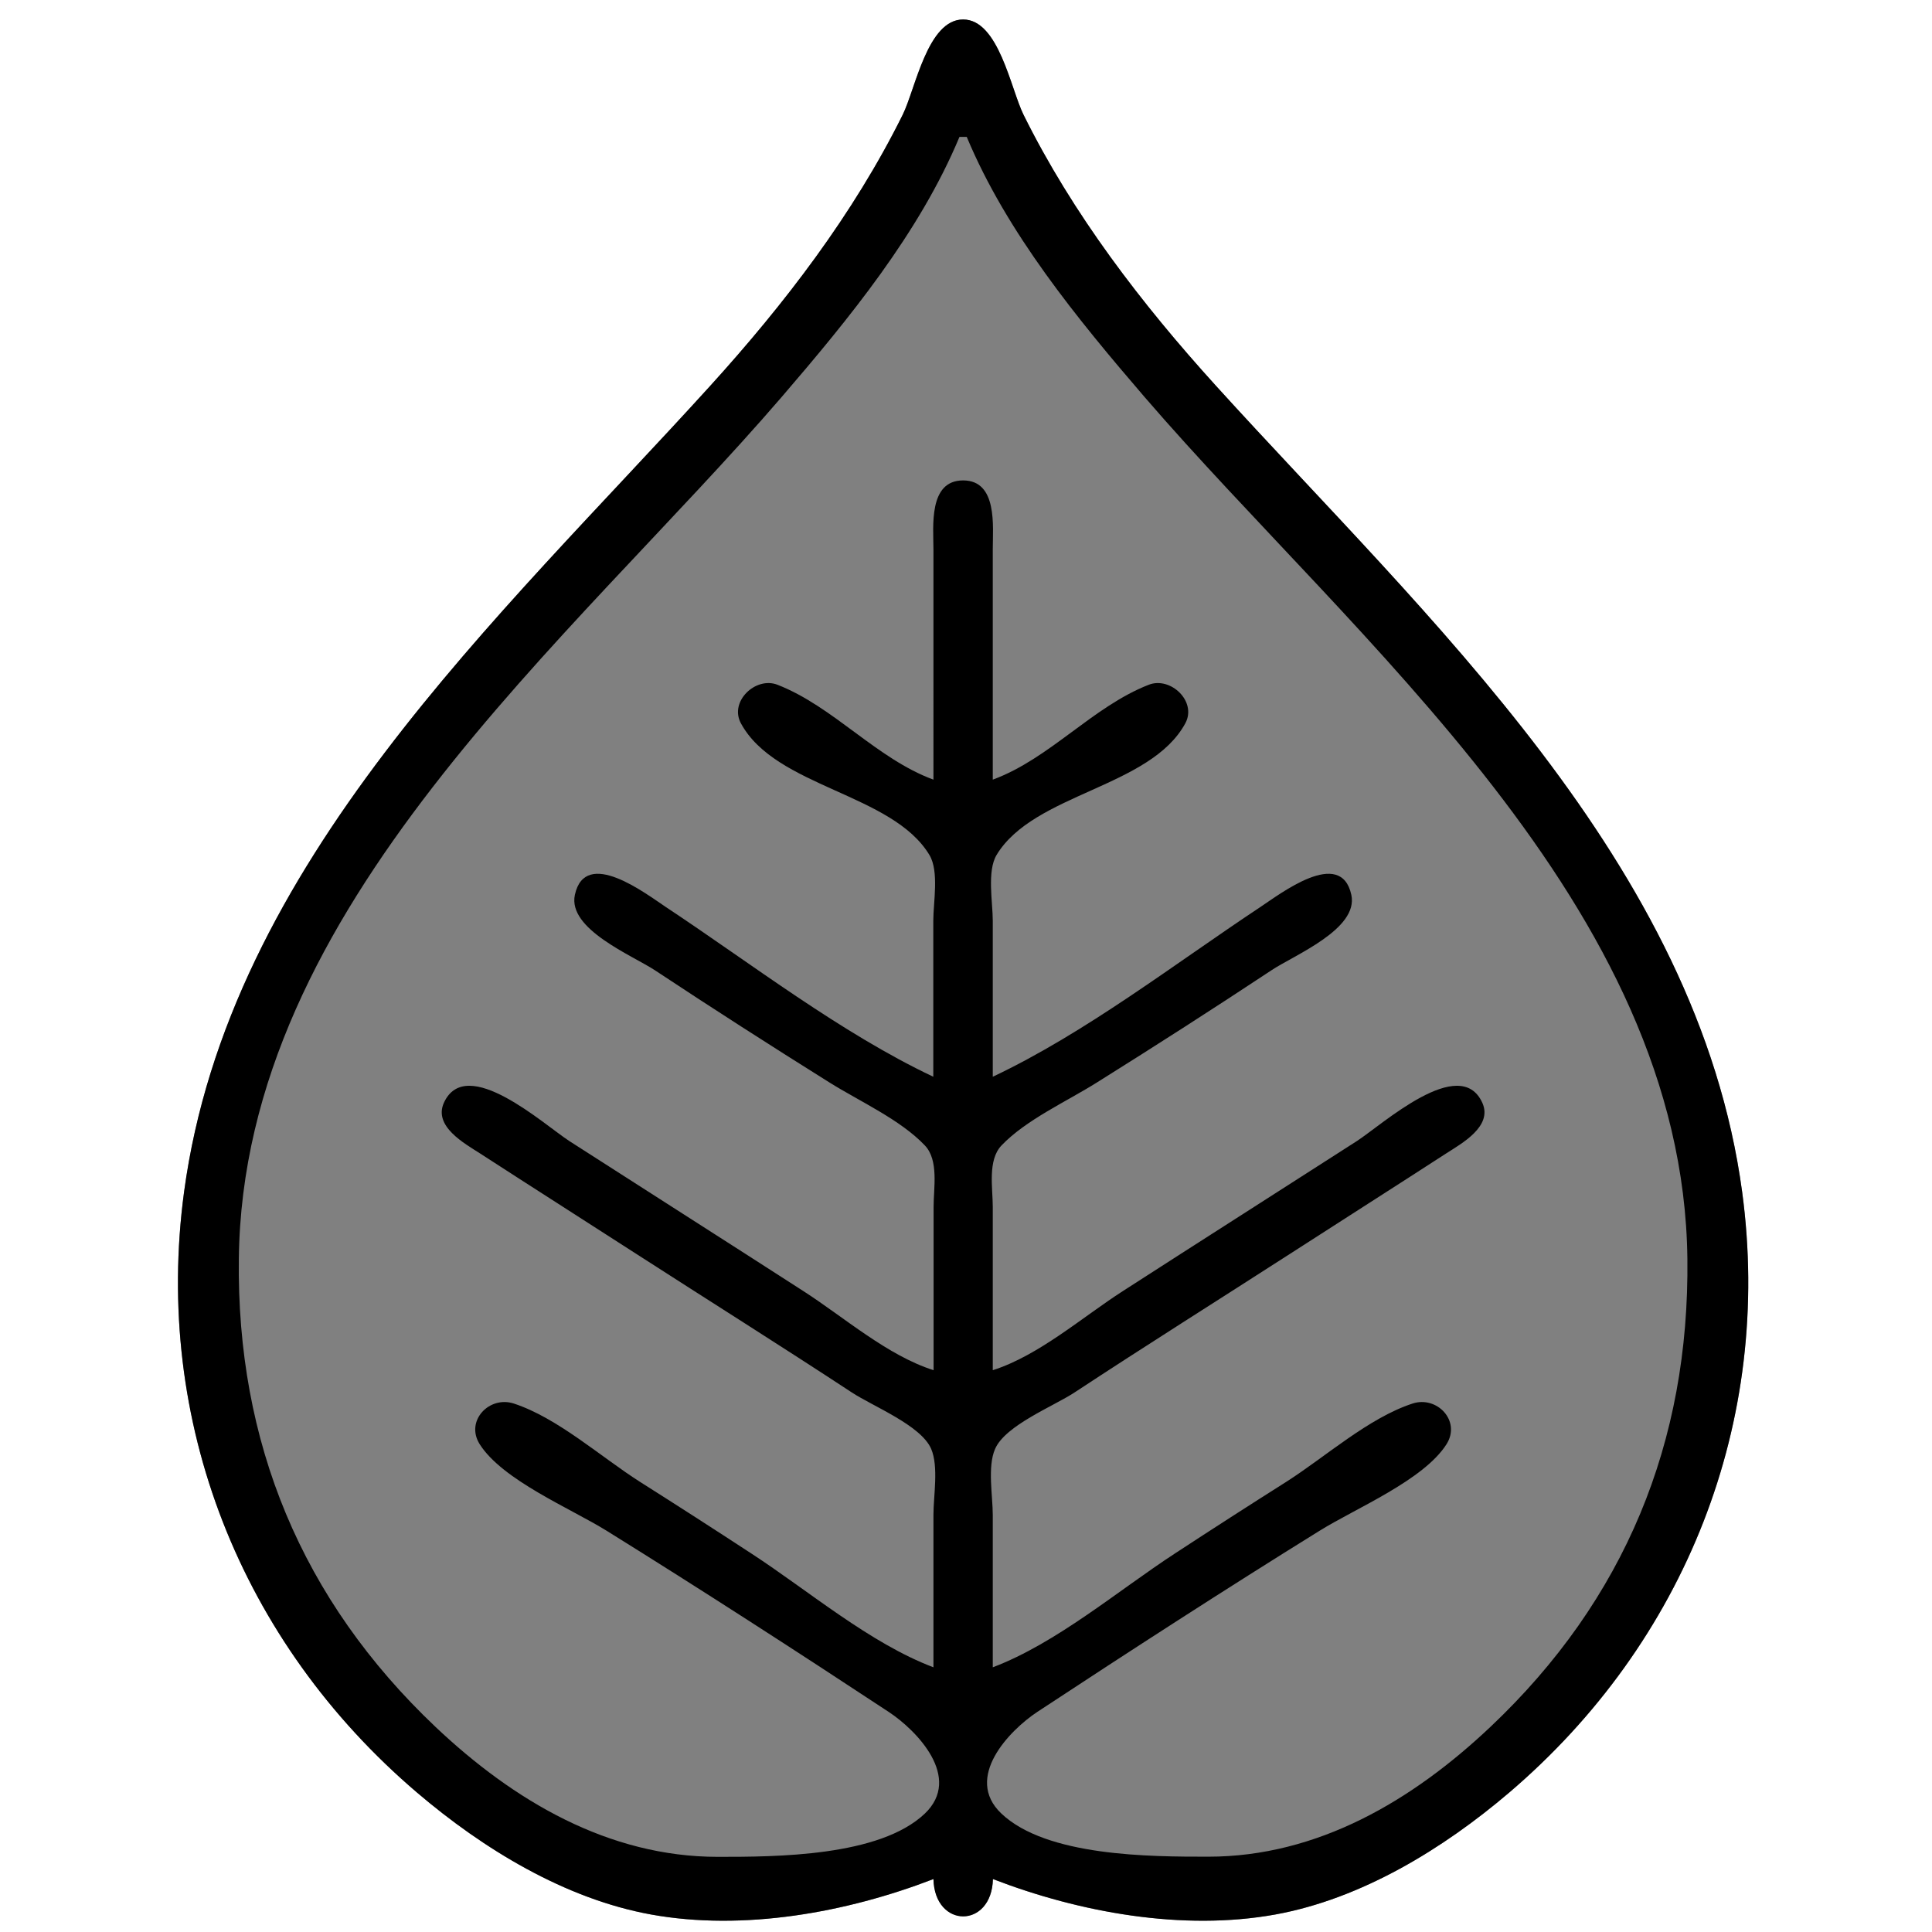 <?xml version="1.0" encoding="UTF-8" standalone="no"?>
<!-- Created with Inkscape (http://www.inkscape.org/) -->

<svg
   width="48"
   height="48"
   viewBox="0 0 12.7 12.7"
   version="1.1"
   id="svg4922"
   inkscape:version="1.1.2 (b8e25be833, 2022-02-05)"
   sodipodi:docname="Topola_0.svg"
   xmlns:inkscape="http://www.inkscape.org/namespaces/inkscape"
   xmlns:sodipodi="http://sodipodi.sourceforge.net/DTD/sodipodi-0.dtd"
   xmlns="http://www.w3.org/2000/svg"
   xmlns:svg="http://www.w3.org/2000/svg">
  <sodipodi:namedview
     id="namedview4924"
     pagecolor="#ffffff"
     bordercolor="#666666"
     borderopacity="1.0"
     inkscape:pageshadow="2"
     inkscape:pageopacity="0.0"
     inkscape:pagecheckerboard="0"
     inkscape:document-units="mm"
     showgrid="false"
     inkscape:zoom="4.1776837"
     inkscape:cx="100.17513"
     inkscape:cy="75.041583"
     inkscape:window-width="1746"
     inkscape:window-height="1051"
     inkscape:window-x="165"
     inkscape:window-y="-9"
     inkscape:window-maximized="1"
     inkscape:current-layer="layer1"
     units="px" />
  <defs
     id="defs4919">
    <inkscape:path-effect
       effect="fill_between_many"
       method="originald"
       linkedpaths="#path5018,0,1"
       id="path-effect5182"
       is_visible="true"
       lpeversion="0"
       join="true"
       close="true"
       autoreverse="true"
       applied="false" />
  </defs>
  <g
     inkscape:label="Layer 1"
     inkscape:groupmode="layer"
     id="layer1">
    <path
       inkscape:original-d="M 0,0"
       inkscape:path-effect="#path-effect5182"
       d="m 6.136,12.352 c 0.008,0.327 0.383,0.327 0.391,0 0.57,0.22 1.248,0.343 1.856,0.233 C 8.95,12.482 9.487,12.153 9.92,11.784 11.081,10.794 11.655,9.343 11.452,7.835 11.16,5.672 9.38,4.065 7.993,2.536 7.504,1.997 7.052,1.408 6.728,0.754 6.644,0.584 6.565,0.128 6.331,0.128 c -0.234,0 -0.313,0.456 -0.397,0.626 C 5.61,1.408 5.158,1.997 4.669,2.536 3.282,4.065 1.502,5.672 1.21,7.835 1.007,9.343 1.581,10.794 2.742,11.784 c 0.433,0.369 0.97,0.698 1.538,0.801 0.608,0.11 1.286,-0.013 1.856,-0.233 z"
       id="path5184"
       style="fill:#808080" />
    <path
       style="fill:#000000;stroke:none;stroke-width:0.024"
       d="m 6.136,12.352 c 0.008,0.327 0.383,0.327 0.391,0 0.57,0.22 1.248,0.343 1.856,0.233 C 8.95,12.482 9.487,12.153 9.92,11.784 11.081,10.794 11.655,9.343 11.452,7.835 11.16,5.672 9.38,4.065 7.993,2.536 7.504,1.997 7.052,1.408 6.728,0.754 6.644,0.584 6.565,0.128 6.331,0.128 c -0.234,0 -0.313,0.456 -0.397,0.626 C 5.61,1.408 5.158,1.997 4.669,2.536 3.282,4.065 1.502,5.672 1.21,7.835 1.007,9.343 1.581,10.794 2.742,11.784 c 0.433,0.369 0.97,0.698 1.538,0.801 0.608,0.11 1.286,-0.013 1.856,-0.233 M 6.355,0.9 C 6.618,1.531 7.083,2.097 7.524,2.61 8.908,4.216 11.065,5.95 11.092,8.274 c 0.014,1.206 -0.411,2.242 -1.294,3.077 -0.514,0.486 -1.137,0.854 -1.856,0.854 -0.381,0 -1.062,-0.001 -1.36,-0.284 C 6.334,11.685 6.636,11.374 6.819,11.253 7.433,10.849 8.051,10.449 8.675,10.062 8.911,9.915 9.359,9.73 9.509,9.493 9.605,9.34 9.446,9.174 9.286,9.226 8.997,9.32 8.711,9.578 8.455,9.741 8.21,9.896 7.966,10.053 7.723,10.212 7.349,10.456 6.944,10.802 6.526,10.96 V 9.959 c 0,-0.126 -0.036,-0.317 0.015,-0.434 C 6.608,9.369 6.926,9.244 7.064,9.153 7.532,8.845 8.008,8.546 8.48,8.242 8.821,8.022 9.164,7.804 9.505,7.583 9.609,7.516 9.814,7.404 9.744,7.249 9.597,6.927 9.086,7.393 8.919,7.501 8.407,7.83 7.893,8.157 7.381,8.487 7.115,8.658 6.828,8.911 6.526,9.007 V 7.933 C 6.526,7.81 6.491,7.627 6.583,7.53 6.744,7.361 7.013,7.24 7.21,7.116 7.595,6.875 7.979,6.629 8.358,6.378 8.506,6.279 8.932,6.108 8.883,5.882 8.814,5.567 8.414,5.877 8.284,5.963 7.721,6.336 7.137,6.789 6.526,7.078 V 6.052 c 0,-0.12 -0.039,-0.325 0.025,-0.432 C 6.796,5.214 7.563,5.178 7.792,4.754 7.869,4.61 7.694,4.446 7.552,4.501 7.182,4.645 6.901,4.987 6.526,5.125 V 3.611 c 0,-0.149 0.033,-0.453 -0.195,-0.453 -0.229,0 -0.195,0.304 -0.195,0.453 V 5.125 C 5.761,4.987 5.48,4.645 5.11,4.501 4.968,4.446 4.793,4.61 4.87,4.754 c 0.228,0.423 0.996,0.46 1.24,0.867 0.064,0.107 0.025,0.311 0.025,0.432 V 7.078 C 5.525,6.789 4.941,6.336 4.378,5.963 4.248,5.877 3.848,5.567 3.779,5.882 c -0.049,0.226 0.377,0.398 0.526,0.496 0.379,0.251 0.763,0.497 1.148,0.738 0.198,0.124 0.466,0.244 0.627,0.414 0.092,0.097 0.057,0.28 0.057,0.402 V 9.007 C 5.834,8.911 5.547,8.658 5.281,8.487 4.769,8.157 4.255,7.83 3.743,7.501 3.576,7.393 3.065,6.927 2.918,7.249 2.848,7.404 3.053,7.516 3.157,7.583 3.498,7.804 3.841,8.022 4.182,8.242 4.654,8.546 5.13,8.845 5.599,9.153 c 0.138,0.091 0.455,0.216 0.522,0.371 0.05,0.117 0.015,0.309 0.015,0.434 V 10.96 C 5.718,10.802 5.314,10.456 4.939,10.212 4.696,10.053 4.452,9.896 4.207,9.741 3.951,9.578 3.665,9.32 3.377,9.226 3.216,9.174 3.057,9.34 3.153,9.493 c 0.15,0.237 0.597,0.422 0.834,0.569 0.624,0.388 1.243,0.788 1.856,1.192 0.183,0.121 0.485,0.431 0.236,0.668 -0.298,0.283 -0.979,0.284 -1.36,0.284 -0.719,0 -1.342,-0.368 -1.856,-0.854 C 1.981,10.516 1.555,9.48 1.57,8.274 1.597,5.95 3.755,4.216 5.138,2.61 5.579,2.097 6.044,1.531 6.307,0.9 Z"
       id="path5018" />
  </g>
</svg>
